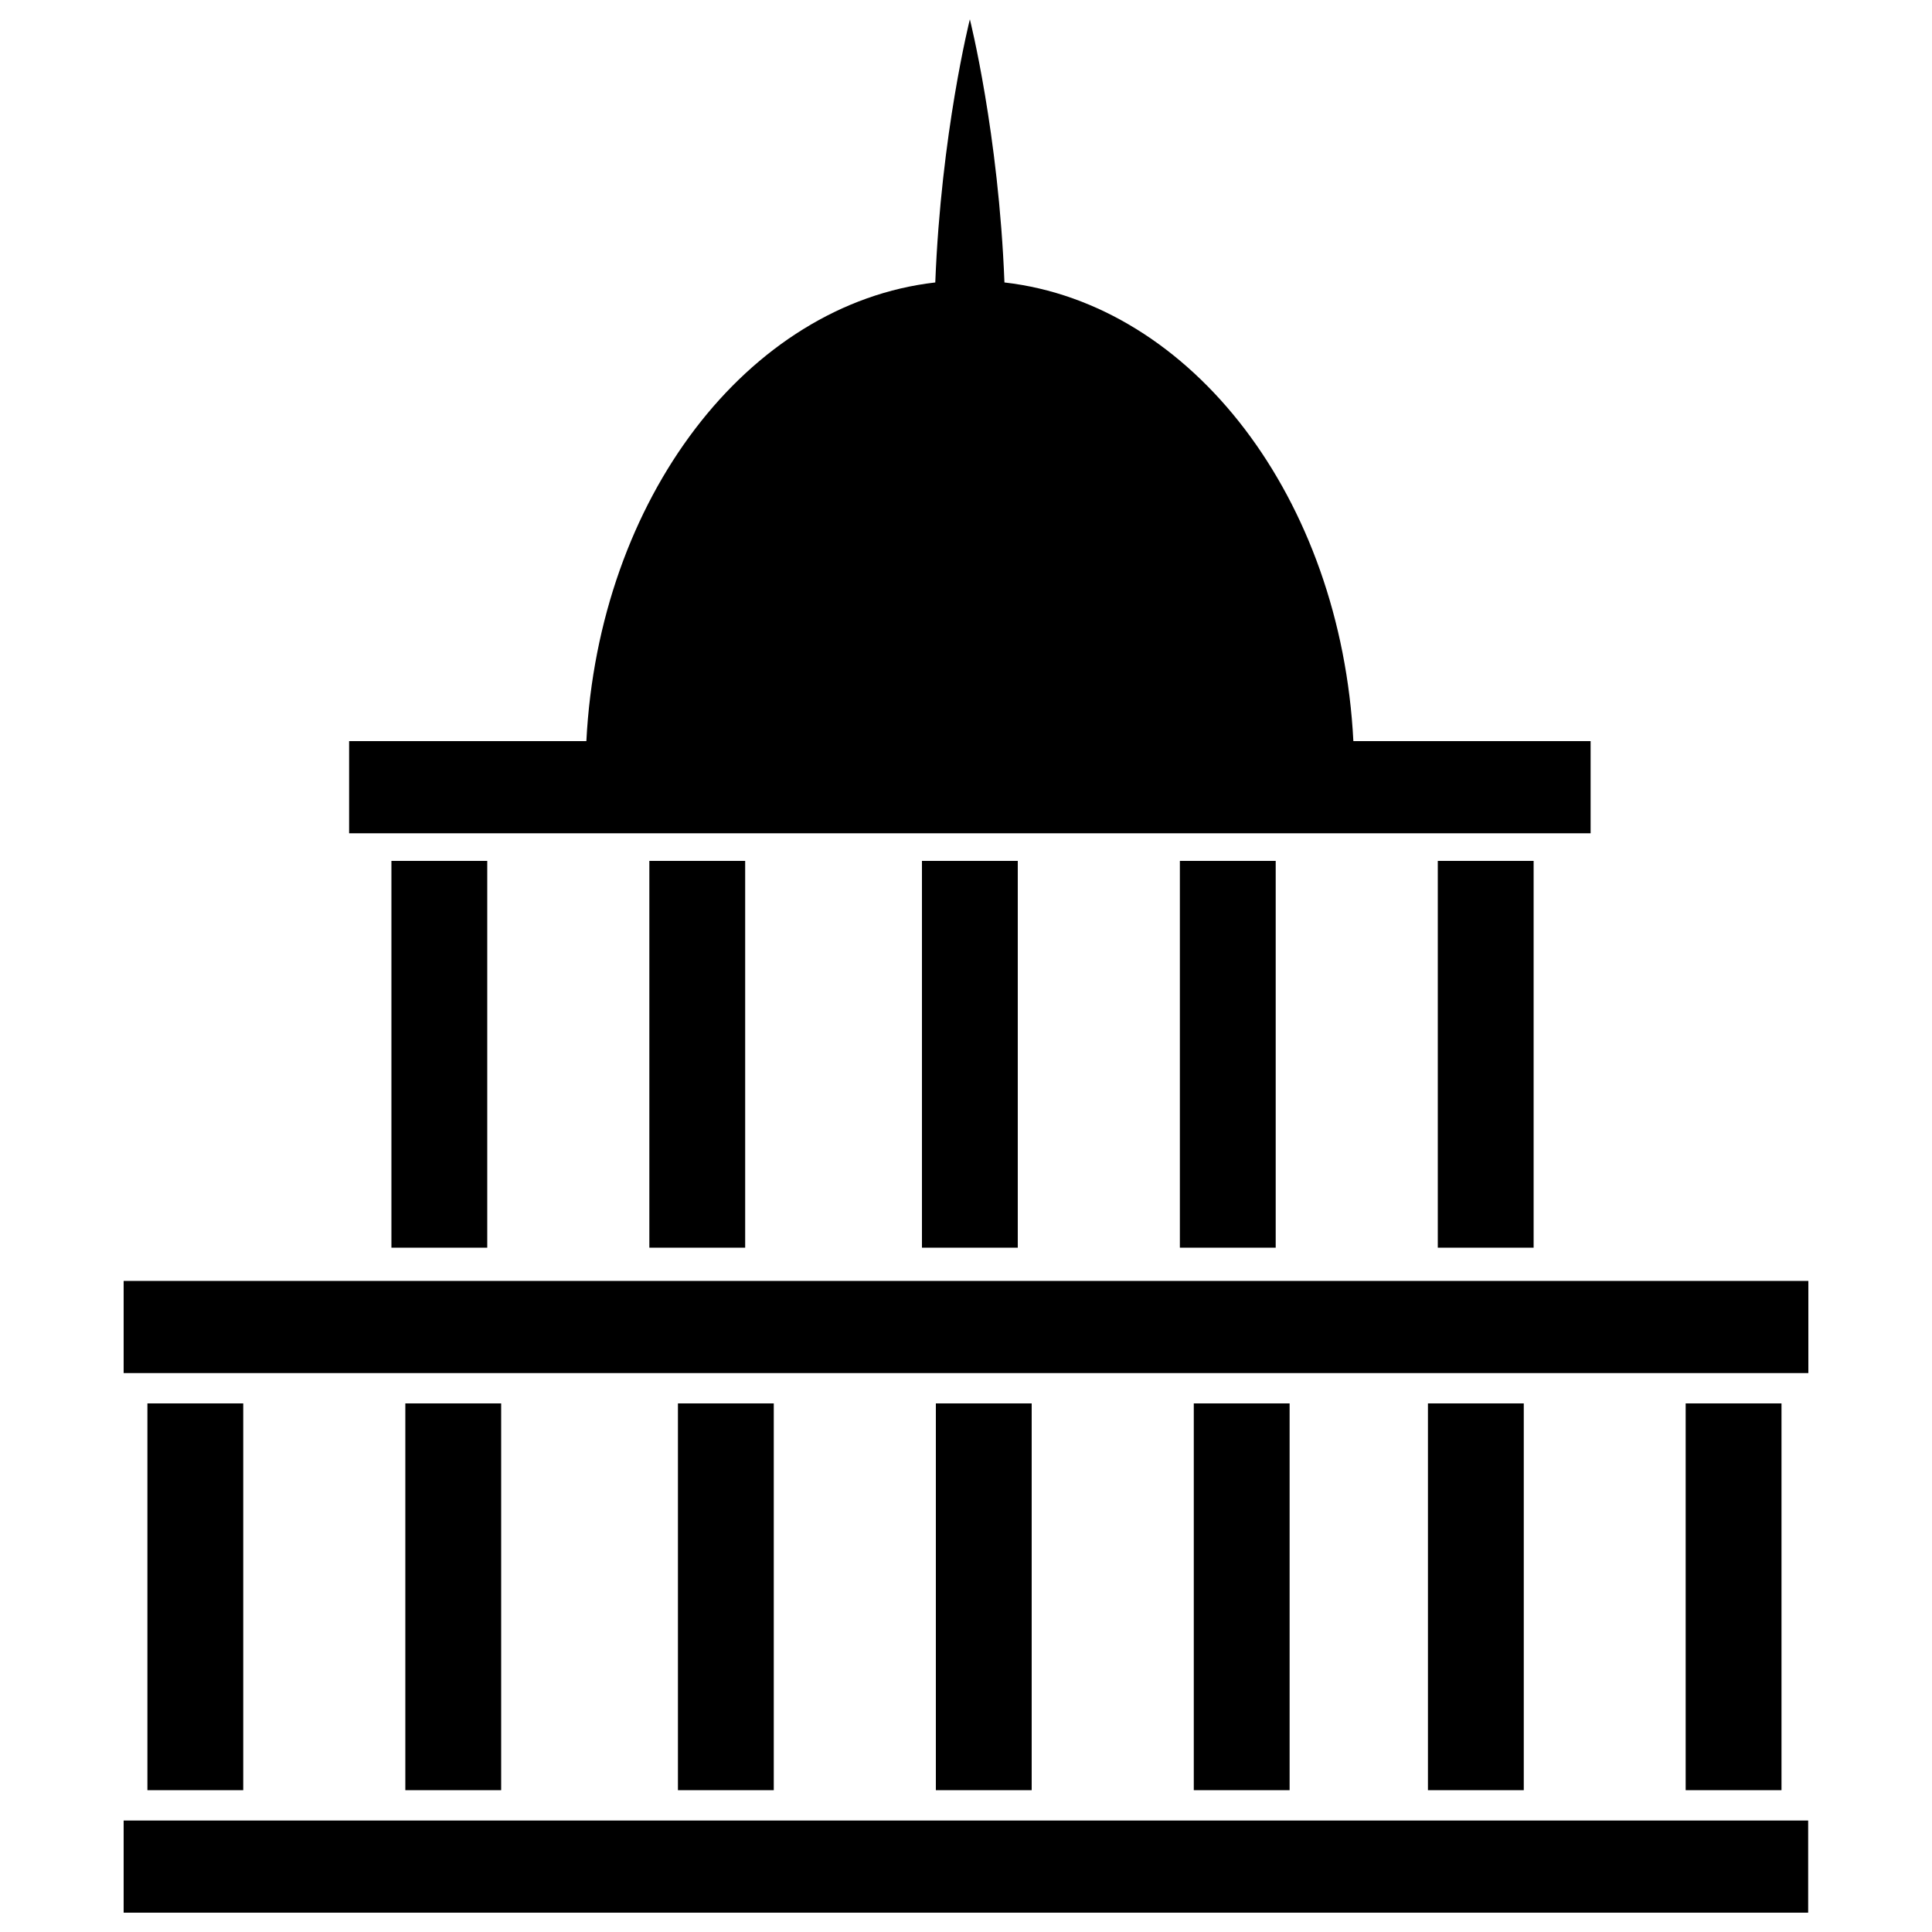 <?xml version="1.0" encoding="utf-8"?>
<!-- Svg Vector Icons : http://www.onlinewebfonts.com/icon -->
<!DOCTYPE svg PUBLIC "-//W3C//DTD SVG 1.1//EN" "http://www.w3.org/Graphics/SVG/1.1/DTD/svg11.dtd">
<svg version="1.1" xmlns="http://www.w3.org/2000/svg" xmlns:xlink="http://www.w3.org/1999/xlink" x="0px" y="0px" viewBox="0 0 1000 1000" enable-background="new 0 0 1000 1000" xml:space="preserve">
<g><g><g><path d="M823.3,383.6H700.5c-6.4-125.5-83.5-226.3-180.6-237.4C516.9,69,502,10,502,10s-14.9,59-17.9,136.2C387,157.3,309.9,258.1,303.5,383.6H180.7v47.7h642.6V383.6z"/><rect x="202.6" y="445.6" width="49.6" height="200.2"/><rect x="336.1" y="445.6" width="49.6" height="200.2"/><rect x="610.7" y="445.6" width="49.6" height="200.2"/><rect x="744.2" y="445.6" width="49.6" height="200.2"/><rect x="477.2" y="445.6" width="49.6" height="200.2"/><rect x="76.3" y="726.4" width="49.6" height="200.2"/><rect x="209.8" y="726.4" width="49.6" height="200.2"/><rect x="484.4" y="726.4" width="49.6" height="200.2"/><polygon points="823.3,663 180.7,663 64,663 64,710.7 936,710.7 936,663 "/><rect x="64" y="942.3" width="871.9" height="47.7"/><rect x="617.9" y="726.4" width="49.6" height="200.2"/><rect x="739.1" y="726.4" width="49.6" height="200.2"/><rect x="872.5" y="726.4" width="49.6" height="200.2"/><rect x="350.9" y="726.4" width="49.6" height="200.2"/></g></g><g></g><g></g><g></g><g></g><g></g><g></g><g></g><g></g><g></g><g></g><g></g><g></g><g></g><g></g><g></g></g>
</svg>